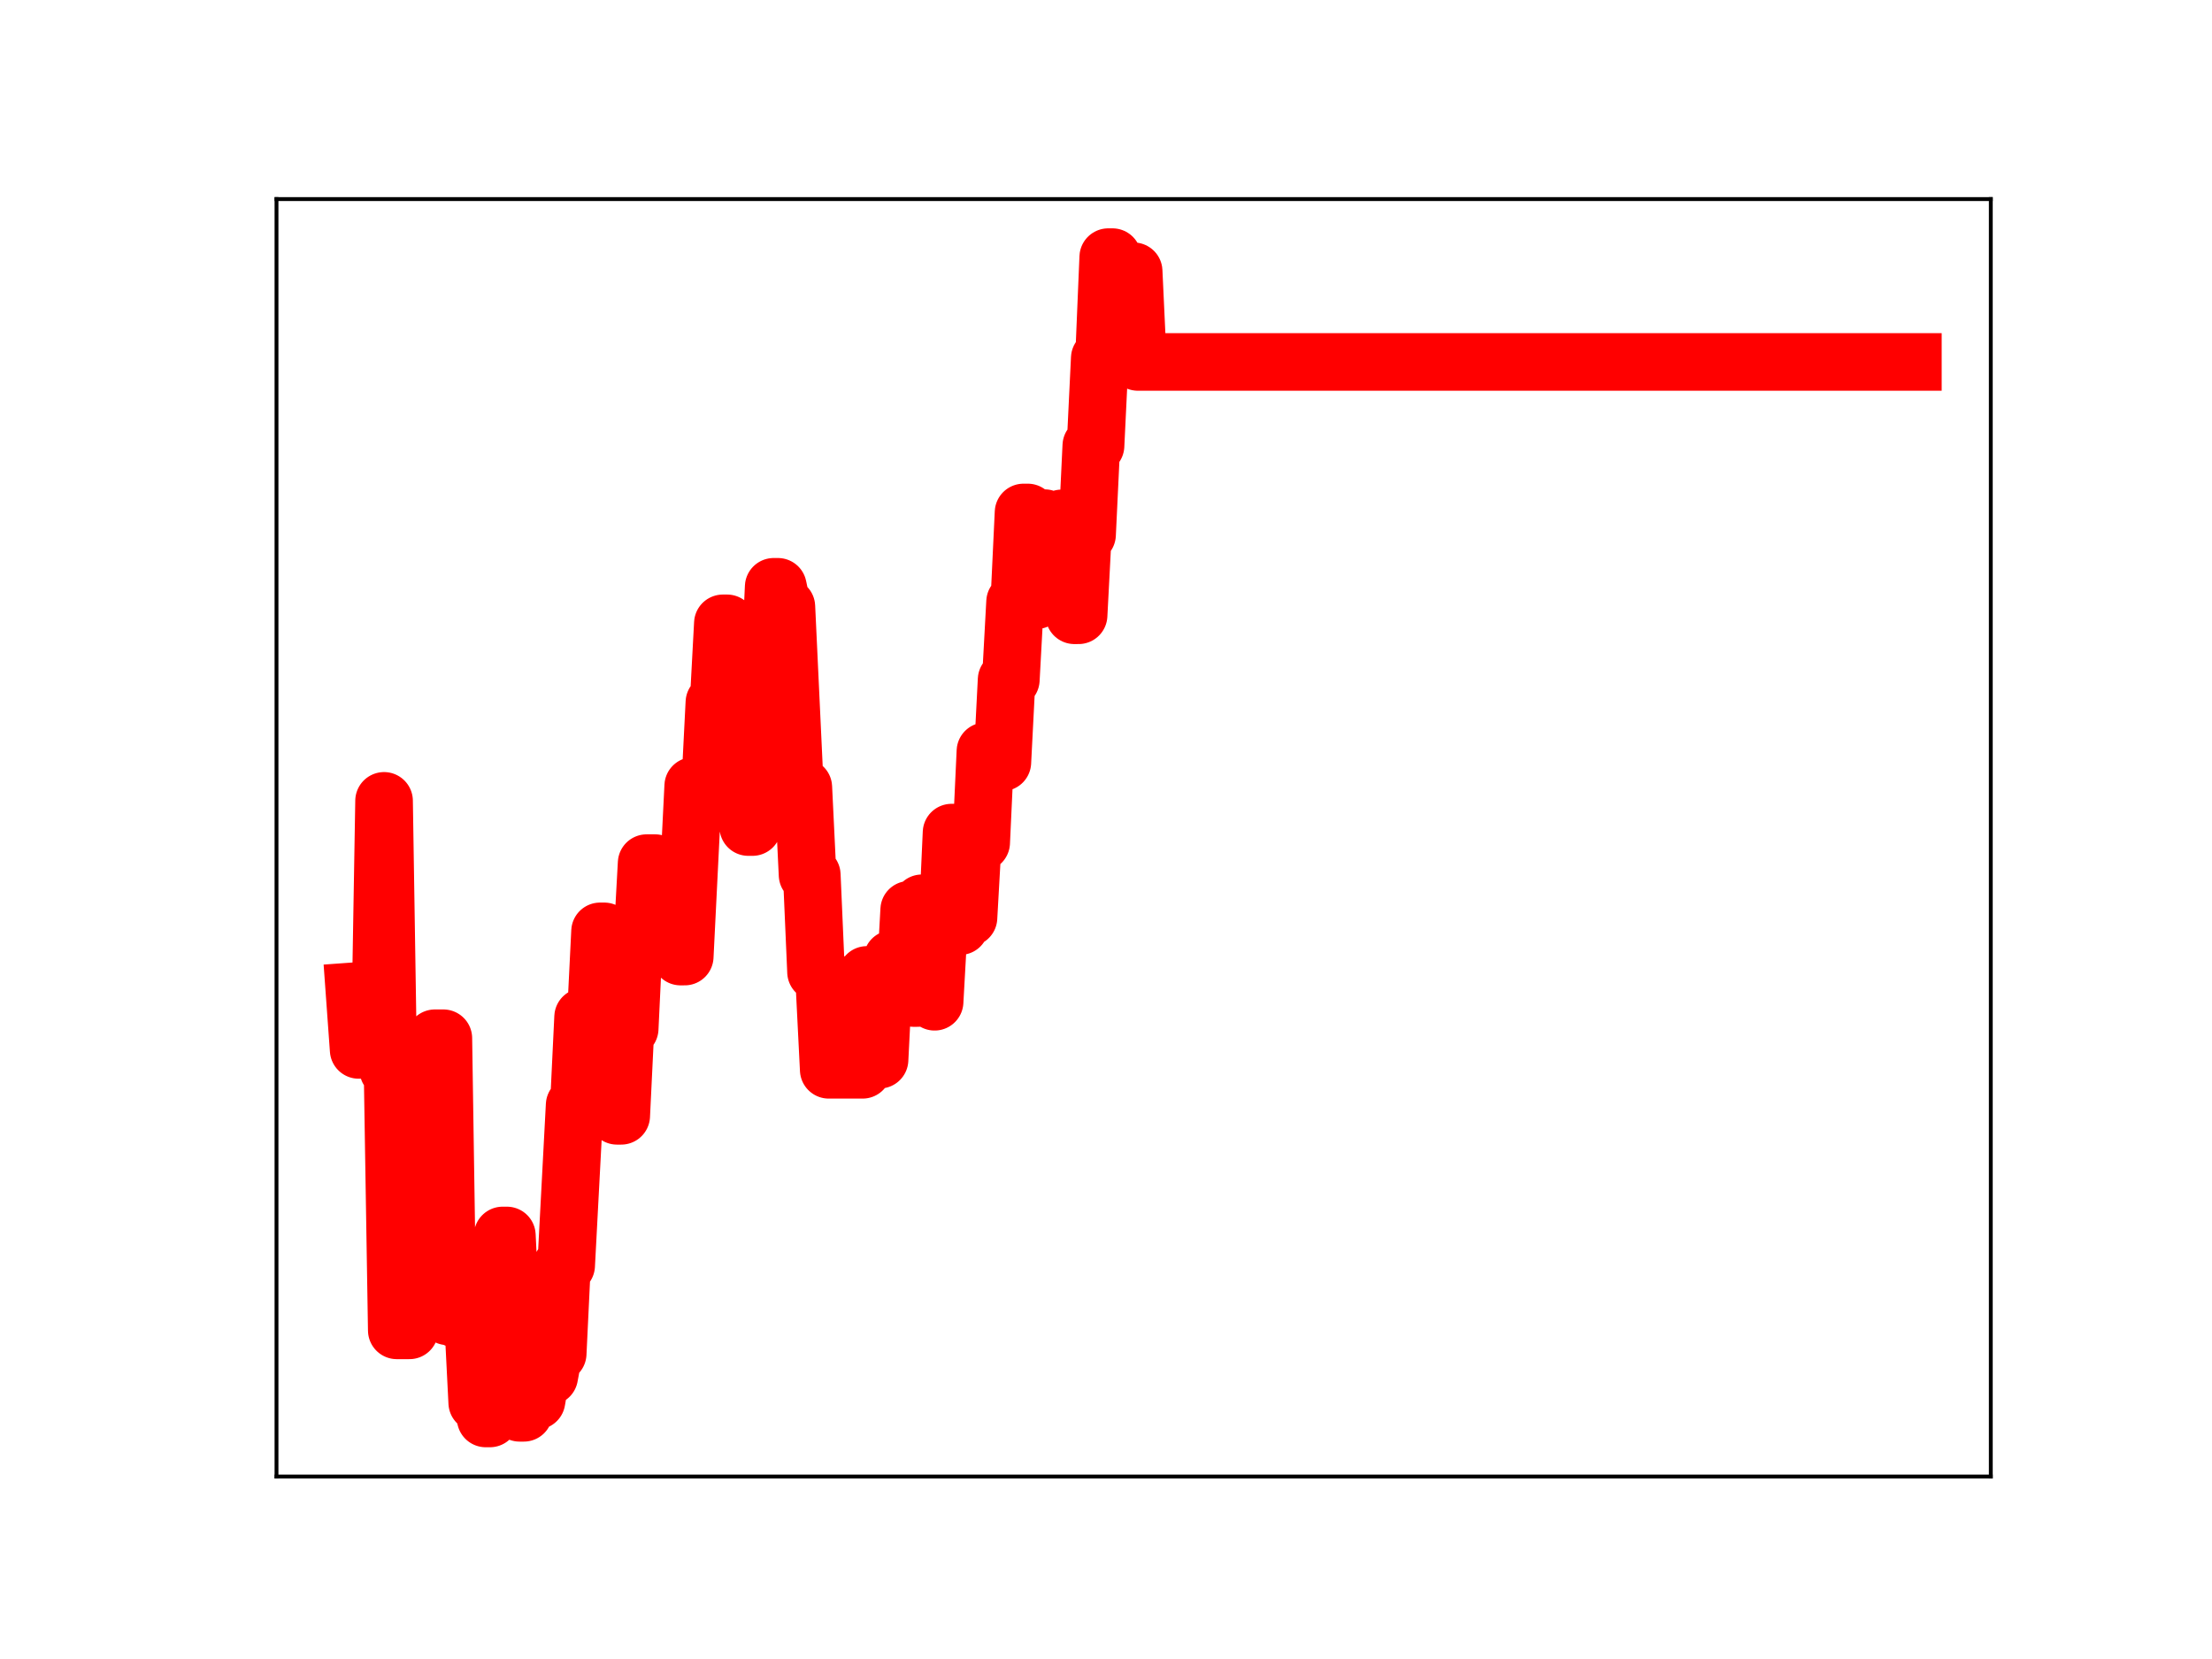 <?xml version="1.0" encoding="utf-8" standalone="no"?>
<!DOCTYPE svg PUBLIC "-//W3C//DTD SVG 1.1//EN"
  "http://www.w3.org/Graphics/SVG/1.1/DTD/svg11.dtd">
<!-- Created with matplotlib (https://matplotlib.org/) -->
<svg height="345.6pt" version="1.1" viewBox="0 0 460.8 345.6" width="460.8pt" xmlns="http://www.w3.org/2000/svg" xmlns:xlink="http://www.w3.org/1999/xlink">
 <defs>
  <style type="text/css">
*{stroke-linecap:butt;stroke-linejoin:round;}
  </style>
 </defs>
 <g id="figure_1">
  <g id="patch_1">
   <path d="M 0 345.6 
L 460.8 345.6 
L 460.8 0 
L 0 0 
z
" style="fill:#ffffff;"/>
  </g>
  <g id="axes_1">
   <g id="patch_2">
    <path d="M 57.6 307.584 
L 414.72 307.584 
L 414.72 41.472 
L 57.6 41.472 
z
" style="fill:#ffffff;"/>
   </g>
   <g id="line2d_1">
    <path clip-path="url(#pbee8fff483)" d="M 73.833 206.493 
L 74.715 218.716 
L 79.126 218.716 
L 80.008 166.836 
L 80.89 222.851 
L 81.773 222.851 
L 82.655 277.136 
L 85.302 277.136 
L 86.184 270.003 
L 87.066 270.003 
L 87.948 272.149 
L 89.713 272.149 
L 90.595 216.286 
L 92.359 216.286 
L 93.241 274.217 
L 94.124 274.217 
L 95.006 274.752 
L 98.535 274.752 
L 99.417 292.204 
L 100.299 292.204 
L 101.181 295.488 
L 102.064 295.488 
L 102.946 276.402 
L 103.828 276.402 
L 104.71 257.372 
L 105.592 257.372 
L 106.475 275.736 
L 107.357 275.736 
L 108.239 294.313 
L 109.121 294.313 
L 110.003 274.424 
L 110.886 291.792 
L 111.768 291.792 
L 112.65 286.726 
L 114.415 286.726 
L 115.297 281.978 
L 116.179 281.978 
L 117.061 263.62 
L 117.943 263.62 
L 119.708 230.208 
L 120.59 230.208 
L 121.472 211.863 
L 124.119 211.863 
L 125.001 194.021 
L 125.883 194.021 
L 126.766 213.259 
L 127.648 213.259 
L 128.53 232.443 
L 129.412 232.443 
L 130.294 214.282 
L 131.177 214.282 
L 132.059 195.81 
L 133.823 195.81 
L 134.705 179.807 
L 136.47 179.807 
L 137.352 180.687 
L 139.117 180.622 
L 140.881 180.622 
L 141.763 199.269 
L 142.645 199.269 
L 144.41 163.733 
L 147.939 163.733 
L 148.821 146.334 
L 149.703 146.334 
L 150.585 129.855 
L 151.468 129.855 
L 152.35 148.011 
L 154.114 148.011 
L 154.996 168.012 
L 155.879 172.287 
L 156.761 172.287 
L 157.643 157.038 
L 158.525 157.038 
L 159.407 141.171 
L 160.29 141.171 
L 161.172 122.243 
L 162.054 122.243 
L 162.936 126.392 
L 163.818 126.392 
L 165.583 164.007 
L 167.347 164.007 
L 168.23 182.259 
L 169.112 182.259 
L 169.994 202.48 
L 170.876 202.48 
L 171.758 205.272 
L 172.641 222.857 
L 179.698 222.857 
L 180.581 203.096 
L 181.463 203.096 
L 182.345 220.757 
L 183.227 220.757 
L 184.109 203.25 
L 184.992 203.25 
L 185.874 199.791 
L 186.756 199.791 
L 187.638 205.492 
L 188.52 205.492 
L 189.403 189.523 
L 190.285 207.905 
L 191.167 207.905 
L 192.049 188.171 
L 193.814 188.171 
L 194.696 208.682 
L 195.578 192.898 
L 197.343 192.898 
L 198.225 173.449 
L 199.107 173.449 
L 199.989 192.928 
L 200.871 191.167 
L 201.754 191.167 
L 202.636 175.519 
L 204.4 175.519 
L 205.283 156.502 
L 206.165 156.502 
L 207.047 158.795 
L 208.811 158.795 
L 209.694 141.593 
L 210.576 141.593 
L 211.458 125.388 
L 212.34 125.388 
L 213.222 106.758 
L 214.105 106.758 
L 214.987 125.039 
L 215.869 125.039 
L 216.751 107.943 
L 217.634 107.943 
L 218.516 123.734 
L 220.28 123.734 
L 221.162 107.989 
L 222.045 108.858 
L 222.927 108.858 
L 223.809 128.171 
L 224.691 128.171 
L 225.573 111.365 
L 226.456 111.365 
L 227.338 92.854 
L 228.22 92.854 
L 229.102 74.61 
L 229.985 74.61 
L 230.867 53.568 
L 231.749 53.568 
L 232.631 74.702 
L 234.396 74.702 
L 235.278 56.511 
L 236.16 56.511 
L 237.042 75.398 
L 398.487 75.398 
L 398.487 75.398 
" style="fill:none;stroke:#ff0000;stroke-linecap:square;stroke-width:12;"/>
    <defs>
     <path d="M 0 3 
C 0.796 3 1.559 2.684 2.121 2.121 
C 2.684 1.559 3 0.796 3 0 
C 3 -0.796 2.684 -1.559 2.121 -2.121 
C 1.559 -2.684 0.796 -3 0 -3 
C -0.796 -3 -1.559 -2.684 -2.121 -2.121 
C -2.684 -1.559 -3 -0.796 -3 0 
C -3 0.796 -2.684 1.559 -2.121 2.121 
C -1.559 2.684 -0.796 3 0 3 
z
" id="m4c78f3fb07" style="stroke:#ff0000;"/>
    </defs>
    <g clip-path="url(#pbee8fff483)">
     <use style="fill:#ff0000;stroke:#ff0000;" x="73.833" xlink:href="#m4c78f3fb07" y="206.493"/>
     <use style="fill:#ff0000;stroke:#ff0000;" x="74.715" xlink:href="#m4c78f3fb07" y="218.716"/>
     <use style="fill:#ff0000;stroke:#ff0000;" x="75.597" xlink:href="#m4c78f3fb07" y="218.716"/>
     <use style="fill:#ff0000;stroke:#ff0000;" x="76.479" xlink:href="#m4c78f3fb07" y="218.716"/>
     <use style="fill:#ff0000;stroke:#ff0000;" x="77.362" xlink:href="#m4c78f3fb07" y="218.716"/>
     <use style="fill:#ff0000;stroke:#ff0000;" x="78.244" xlink:href="#m4c78f3fb07" y="218.716"/>
     <use style="fill:#ff0000;stroke:#ff0000;" x="79.126" xlink:href="#m4c78f3fb07" y="218.716"/>
     <use style="fill:#ff0000;stroke:#ff0000;" x="80.008" xlink:href="#m4c78f3fb07" y="166.836"/>
     <use style="fill:#ff0000;stroke:#ff0000;" x="80.89" xlink:href="#m4c78f3fb07" y="222.851"/>
     <use style="fill:#ff0000;stroke:#ff0000;" x="81.773" xlink:href="#m4c78f3fb07" y="222.851"/>
     <use style="fill:#ff0000;stroke:#ff0000;" x="82.655" xlink:href="#m4c78f3fb07" y="277.136"/>
     <use style="fill:#ff0000;stroke:#ff0000;" x="83.537" xlink:href="#m4c78f3fb07" y="277.136"/>
     <use style="fill:#ff0000;stroke:#ff0000;" x="84.419" xlink:href="#m4c78f3fb07" y="277.136"/>
     <use style="fill:#ff0000;stroke:#ff0000;" x="85.302" xlink:href="#m4c78f3fb07" y="277.136"/>
     <use style="fill:#ff0000;stroke:#ff0000;" x="86.184" xlink:href="#m4c78f3fb07" y="270.003"/>
     <use style="fill:#ff0000;stroke:#ff0000;" x="87.066" xlink:href="#m4c78f3fb07" y="270.003"/>
     <use style="fill:#ff0000;stroke:#ff0000;" x="87.948" xlink:href="#m4c78f3fb07" y="272.149"/>
     <use style="fill:#ff0000;stroke:#ff0000;" x="88.83" xlink:href="#m4c78f3fb07" y="272.149"/>
     <use style="fill:#ff0000;stroke:#ff0000;" x="89.713" xlink:href="#m4c78f3fb07" y="272.149"/>
     <use style="fill:#ff0000;stroke:#ff0000;" x="90.595" xlink:href="#m4c78f3fb07" y="216.286"/>
     <use style="fill:#ff0000;stroke:#ff0000;" x="91.477" xlink:href="#m4c78f3fb07" y="216.286"/>
     <use style="fill:#ff0000;stroke:#ff0000;" x="92.359" xlink:href="#m4c78f3fb07" y="216.286"/>
     <use style="fill:#ff0000;stroke:#ff0000;" x="93.241" xlink:href="#m4c78f3fb07" y="274.217"/>
     <use style="fill:#ff0000;stroke:#ff0000;" x="94.124" xlink:href="#m4c78f3fb07" y="274.217"/>
     <use style="fill:#ff0000;stroke:#ff0000;" x="95.006" xlink:href="#m4c78f3fb07" y="274.752"/>
     <use style="fill:#ff0000;stroke:#ff0000;" x="95.888" xlink:href="#m4c78f3fb07" y="274.752"/>
     <use style="fill:#ff0000;stroke:#ff0000;" x="96.77" xlink:href="#m4c78f3fb07" y="274.752"/>
     <use style="fill:#ff0000;stroke:#ff0000;" x="97.652" xlink:href="#m4c78f3fb07" y="274.752"/>
     <use style="fill:#ff0000;stroke:#ff0000;" x="98.535" xlink:href="#m4c78f3fb07" y="274.752"/>
     <use style="fill:#ff0000;stroke:#ff0000;" x="99.417" xlink:href="#m4c78f3fb07" y="292.204"/>
     <use style="fill:#ff0000;stroke:#ff0000;" x="100.299" xlink:href="#m4c78f3fb07" y="292.204"/>
     <use style="fill:#ff0000;stroke:#ff0000;" x="101.181" xlink:href="#m4c78f3fb07" y="295.488"/>
     <use style="fill:#ff0000;stroke:#ff0000;" x="102.064" xlink:href="#m4c78f3fb07" y="295.488"/>
     <use style="fill:#ff0000;stroke:#ff0000;" x="102.946" xlink:href="#m4c78f3fb07" y="276.402"/>
     <use style="fill:#ff0000;stroke:#ff0000;" x="103.828" xlink:href="#m4c78f3fb07" y="276.402"/>
     <use style="fill:#ff0000;stroke:#ff0000;" x="104.71" xlink:href="#m4c78f3fb07" y="257.372"/>
     <use style="fill:#ff0000;stroke:#ff0000;" x="105.592" xlink:href="#m4c78f3fb07" y="257.372"/>
     <use style="fill:#ff0000;stroke:#ff0000;" x="106.475" xlink:href="#m4c78f3fb07" y="275.736"/>
     <use style="fill:#ff0000;stroke:#ff0000;" x="107.357" xlink:href="#m4c78f3fb07" y="275.736"/>
     <use style="fill:#ff0000;stroke:#ff0000;" x="108.239" xlink:href="#m4c78f3fb07" y="294.313"/>
     <use style="fill:#ff0000;stroke:#ff0000;" x="109.121" xlink:href="#m4c78f3fb07" y="294.313"/>
     <use style="fill:#ff0000;stroke:#ff0000;" x="110.003" xlink:href="#m4c78f3fb07" y="274.424"/>
     <use style="fill:#ff0000;stroke:#ff0000;" x="110.886" xlink:href="#m4c78f3fb07" y="291.792"/>
     <use style="fill:#ff0000;stroke:#ff0000;" x="111.768" xlink:href="#m4c78f3fb07" y="291.792"/>
     <use style="fill:#ff0000;stroke:#ff0000;" x="112.65" xlink:href="#m4c78f3fb07" y="286.726"/>
     <use style="fill:#ff0000;stroke:#ff0000;" x="113.532" xlink:href="#m4c78f3fb07" y="286.726"/>
     <use style="fill:#ff0000;stroke:#ff0000;" x="114.415" xlink:href="#m4c78f3fb07" y="286.726"/>
     <use style="fill:#ff0000;stroke:#ff0000;" x="115.297" xlink:href="#m4c78f3fb07" y="281.978"/>
     <use style="fill:#ff0000;stroke:#ff0000;" x="116.179" xlink:href="#m4c78f3fb07" y="281.978"/>
     <use style="fill:#ff0000;stroke:#ff0000;" x="117.061" xlink:href="#m4c78f3fb07" y="263.62"/>
     <use style="fill:#ff0000;stroke:#ff0000;" x="117.943" xlink:href="#m4c78f3fb07" y="263.62"/>
     <use style="fill:#ff0000;stroke:#ff0000;" x="118.826" xlink:href="#m4c78f3fb07" y="247.208"/>
     <use style="fill:#ff0000;stroke:#ff0000;" x="119.708" xlink:href="#m4c78f3fb07" y="230.208"/>
     <use style="fill:#ff0000;stroke:#ff0000;" x="120.59" xlink:href="#m4c78f3fb07" y="230.208"/>
     <use style="fill:#ff0000;stroke:#ff0000;" x="121.472" xlink:href="#m4c78f3fb07" y="211.863"/>
     <use style="fill:#ff0000;stroke:#ff0000;" x="122.354" xlink:href="#m4c78f3fb07" y="211.863"/>
     <use style="fill:#ff0000;stroke:#ff0000;" x="123.237" xlink:href="#m4c78f3fb07" y="211.863"/>
     <use style="fill:#ff0000;stroke:#ff0000;" x="124.119" xlink:href="#m4c78f3fb07" y="211.863"/>
     <use style="fill:#ff0000;stroke:#ff0000;" x="125.001" xlink:href="#m4c78f3fb07" y="194.021"/>
     <use style="fill:#ff0000;stroke:#ff0000;" x="125.883" xlink:href="#m4c78f3fb07" y="194.021"/>
     <use style="fill:#ff0000;stroke:#ff0000;" x="126.766" xlink:href="#m4c78f3fb07" y="213.259"/>
     <use style="fill:#ff0000;stroke:#ff0000;" x="127.648" xlink:href="#m4c78f3fb07" y="213.259"/>
     <use style="fill:#ff0000;stroke:#ff0000;" x="128.53" xlink:href="#m4c78f3fb07" y="232.443"/>
     <use style="fill:#ff0000;stroke:#ff0000;" x="129.412" xlink:href="#m4c78f3fb07" y="232.443"/>
     <use style="fill:#ff0000;stroke:#ff0000;" x="130.294" xlink:href="#m4c78f3fb07" y="214.282"/>
     <use style="fill:#ff0000;stroke:#ff0000;" x="131.177" xlink:href="#m4c78f3fb07" y="214.282"/>
     <use style="fill:#ff0000;stroke:#ff0000;" x="132.059" xlink:href="#m4c78f3fb07" y="195.81"/>
     <use style="fill:#ff0000;stroke:#ff0000;" x="132.941" xlink:href="#m4c78f3fb07" y="195.81"/>
     <use style="fill:#ff0000;stroke:#ff0000;" x="133.823" xlink:href="#m4c78f3fb07" y="195.81"/>
     <use style="fill:#ff0000;stroke:#ff0000;" x="134.705" xlink:href="#m4c78f3fb07" y="179.807"/>
     <use style="fill:#ff0000;stroke:#ff0000;" x="135.588" xlink:href="#m4c78f3fb07" y="179.807"/>
     <use style="fill:#ff0000;stroke:#ff0000;" x="136.47" xlink:href="#m4c78f3fb07" y="179.807"/>
     <use style="fill:#ff0000;stroke:#ff0000;" x="137.352" xlink:href="#m4c78f3fb07" y="180.687"/>
     <use style="fill:#ff0000;stroke:#ff0000;" x="138.234" xlink:href="#m4c78f3fb07" y="180.622"/>
     <use style="fill:#ff0000;stroke:#ff0000;" x="139.117" xlink:href="#m4c78f3fb07" y="180.622"/>
     <use style="fill:#ff0000;stroke:#ff0000;" x="139.999" xlink:href="#m4c78f3fb07" y="180.622"/>
     <use style="fill:#ff0000;stroke:#ff0000;" x="140.881" xlink:href="#m4c78f3fb07" y="180.622"/>
     <use style="fill:#ff0000;stroke:#ff0000;" x="141.763" xlink:href="#m4c78f3fb07" y="199.269"/>
     <use style="fill:#ff0000;stroke:#ff0000;" x="142.645" xlink:href="#m4c78f3fb07" y="199.269"/>
     <use style="fill:#ff0000;stroke:#ff0000;" x="143.528" xlink:href="#m4c78f3fb07" y="180.701"/>
     <use style="fill:#ff0000;stroke:#ff0000;" x="144.41" xlink:href="#m4c78f3fb07" y="163.733"/>
     <use style="fill:#ff0000;stroke:#ff0000;" x="145.292" xlink:href="#m4c78f3fb07" y="163.733"/>
     <use style="fill:#ff0000;stroke:#ff0000;" x="146.174" xlink:href="#m4c78f3fb07" y="163.733"/>
     <use style="fill:#ff0000;stroke:#ff0000;" x="147.056" xlink:href="#m4c78f3fb07" y="163.733"/>
     <use style="fill:#ff0000;stroke:#ff0000;" x="147.939" xlink:href="#m4c78f3fb07" y="163.733"/>
     <use style="fill:#ff0000;stroke:#ff0000;" x="148.821" xlink:href="#m4c78f3fb07" y="146.334"/>
     <use style="fill:#ff0000;stroke:#ff0000;" x="149.703" xlink:href="#m4c78f3fb07" y="146.334"/>
     <use style="fill:#ff0000;stroke:#ff0000;" x="150.585" xlink:href="#m4c78f3fb07" y="129.855"/>
     <use style="fill:#ff0000;stroke:#ff0000;" x="151.468" xlink:href="#m4c78f3fb07" y="129.855"/>
     <use style="fill:#ff0000;stroke:#ff0000;" x="152.35" xlink:href="#m4c78f3fb07" y="148.011"/>
     <use style="fill:#ff0000;stroke:#ff0000;" x="153.232" xlink:href="#m4c78f3fb07" y="148.011"/>
     <use style="fill:#ff0000;stroke:#ff0000;" x="154.114" xlink:href="#m4c78f3fb07" y="148.011"/>
     <use style="fill:#ff0000;stroke:#ff0000;" x="154.996" xlink:href="#m4c78f3fb07" y="168.012"/>
     <use style="fill:#ff0000;stroke:#ff0000;" x="155.879" xlink:href="#m4c78f3fb07" y="172.287"/>
     <use style="fill:#ff0000;stroke:#ff0000;" x="156.761" xlink:href="#m4c78f3fb07" y="172.287"/>
     <use style="fill:#ff0000;stroke:#ff0000;" x="157.643" xlink:href="#m4c78f3fb07" y="157.038"/>
     <use style="fill:#ff0000;stroke:#ff0000;" x="158.525" xlink:href="#m4c78f3fb07" y="157.038"/>
     <use style="fill:#ff0000;stroke:#ff0000;" x="159.407" xlink:href="#m4c78f3fb07" y="141.171"/>
     <use style="fill:#ff0000;stroke:#ff0000;" x="160.29" xlink:href="#m4c78f3fb07" y="141.171"/>
     <use style="fill:#ff0000;stroke:#ff0000;" x="161.172" xlink:href="#m4c78f3fb07" y="122.243"/>
     <use style="fill:#ff0000;stroke:#ff0000;" x="162.054" xlink:href="#m4c78f3fb07" y="122.243"/>
     <use style="fill:#ff0000;stroke:#ff0000;" x="162.936" xlink:href="#m4c78f3fb07" y="126.392"/>
     <use style="fill:#ff0000;stroke:#ff0000;" x="163.818" xlink:href="#m4c78f3fb07" y="126.392"/>
     <use style="fill:#ff0000;stroke:#ff0000;" x="164.701" xlink:href="#m4c78f3fb07" y="146.251"/>
     <use style="fill:#ff0000;stroke:#ff0000;" x="165.583" xlink:href="#m4c78f3fb07" y="164.007"/>
     <use style="fill:#ff0000;stroke:#ff0000;" x="166.465" xlink:href="#m4c78f3fb07" y="164.007"/>
     <use style="fill:#ff0000;stroke:#ff0000;" x="167.347" xlink:href="#m4c78f3fb07" y="164.007"/>
     <use style="fill:#ff0000;stroke:#ff0000;" x="168.23" xlink:href="#m4c78f3fb07" y="182.259"/>
     <use style="fill:#ff0000;stroke:#ff0000;" x="169.112" xlink:href="#m4c78f3fb07" y="182.259"/>
     <use style="fill:#ff0000;stroke:#ff0000;" x="169.994" xlink:href="#m4c78f3fb07" y="202.48"/>
     <use style="fill:#ff0000;stroke:#ff0000;" x="170.876" xlink:href="#m4c78f3fb07" y="202.48"/>
     <use style="fill:#ff0000;stroke:#ff0000;" x="171.758" xlink:href="#m4c78f3fb07" y="205.272"/>
     <use style="fill:#ff0000;stroke:#ff0000;" x="172.641" xlink:href="#m4c78f3fb07" y="222.857"/>
     <use style="fill:#ff0000;stroke:#ff0000;" x="173.523" xlink:href="#m4c78f3fb07" y="222.857"/>
     <use style="fill:#ff0000;stroke:#ff0000;" x="174.405" xlink:href="#m4c78f3fb07" y="222.857"/>
     <use style="fill:#ff0000;stroke:#ff0000;" x="175.287" xlink:href="#m4c78f3fb07" y="222.857"/>
     <use style="fill:#ff0000;stroke:#ff0000;" x="176.169" xlink:href="#m4c78f3fb07" y="222.857"/>
     <use style="fill:#ff0000;stroke:#ff0000;" x="177.052" xlink:href="#m4c78f3fb07" y="222.857"/>
     <use style="fill:#ff0000;stroke:#ff0000;" x="177.934" xlink:href="#m4c78f3fb07" y="222.857"/>
     <use style="fill:#ff0000;stroke:#ff0000;" x="178.816" xlink:href="#m4c78f3fb07" y="222.857"/>
     <use style="fill:#ff0000;stroke:#ff0000;" x="179.698" xlink:href="#m4c78f3fb07" y="222.857"/>
     <use style="fill:#ff0000;stroke:#ff0000;" x="180.581" xlink:href="#m4c78f3fb07" y="203.096"/>
     <use style="fill:#ff0000;stroke:#ff0000;" x="181.463" xlink:href="#m4c78f3fb07" y="203.096"/>
     <use style="fill:#ff0000;stroke:#ff0000;" x="182.345" xlink:href="#m4c78f3fb07" y="220.757"/>
     <use style="fill:#ff0000;stroke:#ff0000;" x="183.227" xlink:href="#m4c78f3fb07" y="220.757"/>
     <use style="fill:#ff0000;stroke:#ff0000;" x="184.109" xlink:href="#m4c78f3fb07" y="203.25"/>
     <use style="fill:#ff0000;stroke:#ff0000;" x="184.992" xlink:href="#m4c78f3fb07" y="203.25"/>
     <use style="fill:#ff0000;stroke:#ff0000;" x="185.874" xlink:href="#m4c78f3fb07" y="199.791"/>
     <use style="fill:#ff0000;stroke:#ff0000;" x="186.756" xlink:href="#m4c78f3fb07" y="199.791"/>
     <use style="fill:#ff0000;stroke:#ff0000;" x="187.638" xlink:href="#m4c78f3fb07" y="205.492"/>
     <use style="fill:#ff0000;stroke:#ff0000;" x="188.52" xlink:href="#m4c78f3fb07" y="205.492"/>
     <use style="fill:#ff0000;stroke:#ff0000;" x="189.403" xlink:href="#m4c78f3fb07" y="189.523"/>
     <use style="fill:#ff0000;stroke:#ff0000;" x="190.285" xlink:href="#m4c78f3fb07" y="207.905"/>
     <use style="fill:#ff0000;stroke:#ff0000;" x="191.167" xlink:href="#m4c78f3fb07" y="207.905"/>
     <use style="fill:#ff0000;stroke:#ff0000;" x="192.049" xlink:href="#m4c78f3fb07" y="188.171"/>
     <use style="fill:#ff0000;stroke:#ff0000;" x="192.932" xlink:href="#m4c78f3fb07" y="188.171"/>
     <use style="fill:#ff0000;stroke:#ff0000;" x="193.814" xlink:href="#m4c78f3fb07" y="188.171"/>
     <use style="fill:#ff0000;stroke:#ff0000;" x="194.696" xlink:href="#m4c78f3fb07" y="208.682"/>
     <use style="fill:#ff0000;stroke:#ff0000;" x="195.578" xlink:href="#m4c78f3fb07" y="192.898"/>
     <use style="fill:#ff0000;stroke:#ff0000;" x="196.46" xlink:href="#m4c78f3fb07" y="192.898"/>
     <use style="fill:#ff0000;stroke:#ff0000;" x="197.343" xlink:href="#m4c78f3fb07" y="192.898"/>
     <use style="fill:#ff0000;stroke:#ff0000;" x="198.225" xlink:href="#m4c78f3fb07" y="173.449"/>
     <use style="fill:#ff0000;stroke:#ff0000;" x="199.107" xlink:href="#m4c78f3fb07" y="173.449"/>
     <use style="fill:#ff0000;stroke:#ff0000;" x="199.989" xlink:href="#m4c78f3fb07" y="192.928"/>
     <use style="fill:#ff0000;stroke:#ff0000;" x="200.871" xlink:href="#m4c78f3fb07" y="191.167"/>
     <use style="fill:#ff0000;stroke:#ff0000;" x="201.754" xlink:href="#m4c78f3fb07" y="191.167"/>
     <use style="fill:#ff0000;stroke:#ff0000;" x="202.636" xlink:href="#m4c78f3fb07" y="175.519"/>
     <use style="fill:#ff0000;stroke:#ff0000;" x="203.518" xlink:href="#m4c78f3fb07" y="175.519"/>
     <use style="fill:#ff0000;stroke:#ff0000;" x="204.4" xlink:href="#m4c78f3fb07" y="175.519"/>
     <use style="fill:#ff0000;stroke:#ff0000;" x="205.283" xlink:href="#m4c78f3fb07" y="156.502"/>
     <use style="fill:#ff0000;stroke:#ff0000;" x="206.165" xlink:href="#m4c78f3fb07" y="156.502"/>
     <use style="fill:#ff0000;stroke:#ff0000;" x="207.047" xlink:href="#m4c78f3fb07" y="158.795"/>
     <use style="fill:#ff0000;stroke:#ff0000;" x="207.929" xlink:href="#m4c78f3fb07" y="158.795"/>
     <use style="fill:#ff0000;stroke:#ff0000;" x="208.811" xlink:href="#m4c78f3fb07" y="158.795"/>
     <use style="fill:#ff0000;stroke:#ff0000;" x="209.694" xlink:href="#m4c78f3fb07" y="141.593"/>
     <use style="fill:#ff0000;stroke:#ff0000;" x="210.576" xlink:href="#m4c78f3fb07" y="141.593"/>
     <use style="fill:#ff0000;stroke:#ff0000;" x="211.458" xlink:href="#m4c78f3fb07" y="125.388"/>
     <use style="fill:#ff0000;stroke:#ff0000;" x="212.34" xlink:href="#m4c78f3fb07" y="125.388"/>
     <use style="fill:#ff0000;stroke:#ff0000;" x="213.222" xlink:href="#m4c78f3fb07" y="106.758"/>
     <use style="fill:#ff0000;stroke:#ff0000;" x="214.105" xlink:href="#m4c78f3fb07" y="106.758"/>
     <use style="fill:#ff0000;stroke:#ff0000;" x="214.987" xlink:href="#m4c78f3fb07" y="125.039"/>
     <use style="fill:#ff0000;stroke:#ff0000;" x="215.869" xlink:href="#m4c78f3fb07" y="125.039"/>
     <use style="fill:#ff0000;stroke:#ff0000;" x="216.751" xlink:href="#m4c78f3fb07" y="107.943"/>
     <use style="fill:#ff0000;stroke:#ff0000;" x="217.634" xlink:href="#m4c78f3fb07" y="107.943"/>
     <use style="fill:#ff0000;stroke:#ff0000;" x="218.516" xlink:href="#m4c78f3fb07" y="123.734"/>
     <use style="fill:#ff0000;stroke:#ff0000;" x="219.398" xlink:href="#m4c78f3fb07" y="123.734"/>
     <use style="fill:#ff0000;stroke:#ff0000;" x="220.28" xlink:href="#m4c78f3fb07" y="123.734"/>
     <use style="fill:#ff0000;stroke:#ff0000;" x="221.162" xlink:href="#m4c78f3fb07" y="107.989"/>
     <use style="fill:#ff0000;stroke:#ff0000;" x="222.045" xlink:href="#m4c78f3fb07" y="108.858"/>
     <use style="fill:#ff0000;stroke:#ff0000;" x="222.927" xlink:href="#m4c78f3fb07" y="108.858"/>
     <use style="fill:#ff0000;stroke:#ff0000;" x="223.809" xlink:href="#m4c78f3fb07" y="128.171"/>
     <use style="fill:#ff0000;stroke:#ff0000;" x="224.691" xlink:href="#m4c78f3fb07" y="128.171"/>
     <use style="fill:#ff0000;stroke:#ff0000;" x="225.573" xlink:href="#m4c78f3fb07" y="111.365"/>
     <use style="fill:#ff0000;stroke:#ff0000;" x="226.456" xlink:href="#m4c78f3fb07" y="111.365"/>
     <use style="fill:#ff0000;stroke:#ff0000;" x="227.338" xlink:href="#m4c78f3fb07" y="92.854"/>
     <use style="fill:#ff0000;stroke:#ff0000;" x="228.22" xlink:href="#m4c78f3fb07" y="92.854"/>
     <use style="fill:#ff0000;stroke:#ff0000;" x="229.102" xlink:href="#m4c78f3fb07" y="74.61"/>
     <use style="fill:#ff0000;stroke:#ff0000;" x="229.985" xlink:href="#m4c78f3fb07" y="74.61"/>
     <use style="fill:#ff0000;stroke:#ff0000;" x="230.867" xlink:href="#m4c78f3fb07" y="53.568"/>
     <use style="fill:#ff0000;stroke:#ff0000;" x="231.749" xlink:href="#m4c78f3fb07" y="53.568"/>
     <use style="fill:#ff0000;stroke:#ff0000;" x="232.631" xlink:href="#m4c78f3fb07" y="74.702"/>
     <use style="fill:#ff0000;stroke:#ff0000;" x="233.513" xlink:href="#m4c78f3fb07" y="74.702"/>
     <use style="fill:#ff0000;stroke:#ff0000;" x="234.396" xlink:href="#m4c78f3fb07" y="74.702"/>
     <use style="fill:#ff0000;stroke:#ff0000;" x="235.278" xlink:href="#m4c78f3fb07" y="56.511"/>
     <use style="fill:#ff0000;stroke:#ff0000;" x="236.16" xlink:href="#m4c78f3fb07" y="56.511"/>
     <use style="fill:#ff0000;stroke:#ff0000;" x="237.042" xlink:href="#m4c78f3fb07" y="75.398"/>
     <use style="fill:#ff0000;stroke:#ff0000;" x="237.924" xlink:href="#m4c78f3fb07" y="75.398"/>
     <use style="fill:#ff0000;stroke:#ff0000;" x="238.807" xlink:href="#m4c78f3fb07" y="75.398"/>
     <use style="fill:#ff0000;stroke:#ff0000;" x="239.689" xlink:href="#m4c78f3fb07" y="75.398"/>
     <use style="fill:#ff0000;stroke:#ff0000;" x="240.571" xlink:href="#m4c78f3fb07" y="75.398"/>
     <use style="fill:#ff0000;stroke:#ff0000;" x="241.453" xlink:href="#m4c78f3fb07" y="75.398"/>
     <use style="fill:#ff0000;stroke:#ff0000;" x="242.335" xlink:href="#m4c78f3fb07" y="75.398"/>
     <use style="fill:#ff0000;stroke:#ff0000;" x="243.218" xlink:href="#m4c78f3fb07" y="75.398"/>
     <use style="fill:#ff0000;stroke:#ff0000;" x="244.1" xlink:href="#m4c78f3fb07" y="75.398"/>
     <use style="fill:#ff0000;stroke:#ff0000;" x="244.982" xlink:href="#m4c78f3fb07" y="75.398"/>
     <use style="fill:#ff0000;stroke:#ff0000;" x="245.864" xlink:href="#m4c78f3fb07" y="75.398"/>
     <use style="fill:#ff0000;stroke:#ff0000;" x="246.747" xlink:href="#m4c78f3fb07" y="75.398"/>
     <use style="fill:#ff0000;stroke:#ff0000;" x="247.629" xlink:href="#m4c78f3fb07" y="75.398"/>
     <use style="fill:#ff0000;stroke:#ff0000;" x="248.511" xlink:href="#m4c78f3fb07" y="75.398"/>
     <use style="fill:#ff0000;stroke:#ff0000;" x="249.393" xlink:href="#m4c78f3fb07" y="75.398"/>
     <use style="fill:#ff0000;stroke:#ff0000;" x="250.275" xlink:href="#m4c78f3fb07" y="75.398"/>
     <use style="fill:#ff0000;stroke:#ff0000;" x="251.158" xlink:href="#m4c78f3fb07" y="75.398"/>
     <use style="fill:#ff0000;stroke:#ff0000;" x="252.04" xlink:href="#m4c78f3fb07" y="75.398"/>
     <use style="fill:#ff0000;stroke:#ff0000;" x="252.922" xlink:href="#m4c78f3fb07" y="75.398"/>
     <use style="fill:#ff0000;stroke:#ff0000;" x="253.804" xlink:href="#m4c78f3fb07" y="75.398"/>
     <use style="fill:#ff0000;stroke:#ff0000;" x="254.686" xlink:href="#m4c78f3fb07" y="75.398"/>
     <use style="fill:#ff0000;stroke:#ff0000;" x="255.569" xlink:href="#m4c78f3fb07" y="75.398"/>
     <use style="fill:#ff0000;stroke:#ff0000;" x="256.451" xlink:href="#m4c78f3fb07" y="75.398"/>
     <use style="fill:#ff0000;stroke:#ff0000;" x="257.333" xlink:href="#m4c78f3fb07" y="75.398"/>
     <use style="fill:#ff0000;stroke:#ff0000;" x="258.215" xlink:href="#m4c78f3fb07" y="75.398"/>
     <use style="fill:#ff0000;stroke:#ff0000;" x="259.098" xlink:href="#m4c78f3fb07" y="75.398"/>
     <use style="fill:#ff0000;stroke:#ff0000;" x="259.98" xlink:href="#m4c78f3fb07" y="75.398"/>
     <use style="fill:#ff0000;stroke:#ff0000;" x="260.862" xlink:href="#m4c78f3fb07" y="75.398"/>
     <use style="fill:#ff0000;stroke:#ff0000;" x="261.744" xlink:href="#m4c78f3fb07" y="75.398"/>
     <use style="fill:#ff0000;stroke:#ff0000;" x="262.626" xlink:href="#m4c78f3fb07" y="75.398"/>
     <use style="fill:#ff0000;stroke:#ff0000;" x="263.509" xlink:href="#m4c78f3fb07" y="75.398"/>
     <use style="fill:#ff0000;stroke:#ff0000;" x="264.391" xlink:href="#m4c78f3fb07" y="75.398"/>
     <use style="fill:#ff0000;stroke:#ff0000;" x="265.273" xlink:href="#m4c78f3fb07" y="75.398"/>
     <use style="fill:#ff0000;stroke:#ff0000;" x="266.155" xlink:href="#m4c78f3fb07" y="75.398"/>
     <use style="fill:#ff0000;stroke:#ff0000;" x="267.037" xlink:href="#m4c78f3fb07" y="75.398"/>
     <use style="fill:#ff0000;stroke:#ff0000;" x="267.92" xlink:href="#m4c78f3fb07" y="75.398"/>
     <use style="fill:#ff0000;stroke:#ff0000;" x="268.802" xlink:href="#m4c78f3fb07" y="75.398"/>
     <use style="fill:#ff0000;stroke:#ff0000;" x="269.684" xlink:href="#m4c78f3fb07" y="75.398"/>
     <use style="fill:#ff0000;stroke:#ff0000;" x="270.566" xlink:href="#m4c78f3fb07" y="75.398"/>
     <use style="fill:#ff0000;stroke:#ff0000;" x="271.449" xlink:href="#m4c78f3fb07" y="75.398"/>
     <use style="fill:#ff0000;stroke:#ff0000;" x="272.331" xlink:href="#m4c78f3fb07" y="75.398"/>
     <use style="fill:#ff0000;stroke:#ff0000;" x="273.213" xlink:href="#m4c78f3fb07" y="75.398"/>
     <use style="fill:#ff0000;stroke:#ff0000;" x="274.095" xlink:href="#m4c78f3fb07" y="75.398"/>
     <use style="fill:#ff0000;stroke:#ff0000;" x="274.977" xlink:href="#m4c78f3fb07" y="75.398"/>
     <use style="fill:#ff0000;stroke:#ff0000;" x="275.86" xlink:href="#m4c78f3fb07" y="75.398"/>
     <use style="fill:#ff0000;stroke:#ff0000;" x="276.742" xlink:href="#m4c78f3fb07" y="75.398"/>
     <use style="fill:#ff0000;stroke:#ff0000;" x="277.624" xlink:href="#m4c78f3fb07" y="75.398"/>
     <use style="fill:#ff0000;stroke:#ff0000;" x="278.506" xlink:href="#m4c78f3fb07" y="75.398"/>
     <use style="fill:#ff0000;stroke:#ff0000;" x="279.388" xlink:href="#m4c78f3fb07" y="75.398"/>
     <use style="fill:#ff0000;stroke:#ff0000;" x="280.271" xlink:href="#m4c78f3fb07" y="75.398"/>
     <use style="fill:#ff0000;stroke:#ff0000;" x="281.153" xlink:href="#m4c78f3fb07" y="75.398"/>
     <use style="fill:#ff0000;stroke:#ff0000;" x="282.035" xlink:href="#m4c78f3fb07" y="75.398"/>
     <use style="fill:#ff0000;stroke:#ff0000;" x="282.917" xlink:href="#m4c78f3fb07" y="75.398"/>
     <use style="fill:#ff0000;stroke:#ff0000;" x="283.8" xlink:href="#m4c78f3fb07" y="75.398"/>
     <use style="fill:#ff0000;stroke:#ff0000;" x="284.682" xlink:href="#m4c78f3fb07" y="75.398"/>
     <use style="fill:#ff0000;stroke:#ff0000;" x="285.564" xlink:href="#m4c78f3fb07" y="75.398"/>
     <use style="fill:#ff0000;stroke:#ff0000;" x="286.446" xlink:href="#m4c78f3fb07" y="75.398"/>
     <use style="fill:#ff0000;stroke:#ff0000;" x="287.328" xlink:href="#m4c78f3fb07" y="75.398"/>
     <use style="fill:#ff0000;stroke:#ff0000;" x="288.211" xlink:href="#m4c78f3fb07" y="75.398"/>
     <use style="fill:#ff0000;stroke:#ff0000;" x="289.093" xlink:href="#m4c78f3fb07" y="75.398"/>
     <use style="fill:#ff0000;stroke:#ff0000;" x="289.975" xlink:href="#m4c78f3fb07" y="75.398"/>
     <use style="fill:#ff0000;stroke:#ff0000;" x="290.857" xlink:href="#m4c78f3fb07" y="75.398"/>
     <use style="fill:#ff0000;stroke:#ff0000;" x="291.739" xlink:href="#m4c78f3fb07" y="75.398"/>
     <use style="fill:#ff0000;stroke:#ff0000;" x="292.622" xlink:href="#m4c78f3fb07" y="75.398"/>
     <use style="fill:#ff0000;stroke:#ff0000;" x="293.504" xlink:href="#m4c78f3fb07" y="75.398"/>
     <use style="fill:#ff0000;stroke:#ff0000;" x="294.386" xlink:href="#m4c78f3fb07" y="75.398"/>
     <use style="fill:#ff0000;stroke:#ff0000;" x="295.268" xlink:href="#m4c78f3fb07" y="75.398"/>
     <use style="fill:#ff0000;stroke:#ff0000;" x="296.151" xlink:href="#m4c78f3fb07" y="75.398"/>
     <use style="fill:#ff0000;stroke:#ff0000;" x="297.033" xlink:href="#m4c78f3fb07" y="75.398"/>
     <use style="fill:#ff0000;stroke:#ff0000;" x="297.915" xlink:href="#m4c78f3fb07" y="75.398"/>
     <use style="fill:#ff0000;stroke:#ff0000;" x="298.797" xlink:href="#m4c78f3fb07" y="75.398"/>
     <use style="fill:#ff0000;stroke:#ff0000;" x="299.679" xlink:href="#m4c78f3fb07" y="75.398"/>
     <use style="fill:#ff0000;stroke:#ff0000;" x="300.562" xlink:href="#m4c78f3fb07" y="75.398"/>
     <use style="fill:#ff0000;stroke:#ff0000;" x="301.444" xlink:href="#m4c78f3fb07" y="75.398"/>
     <use style="fill:#ff0000;stroke:#ff0000;" x="302.326" xlink:href="#m4c78f3fb07" y="75.398"/>
     <use style="fill:#ff0000;stroke:#ff0000;" x="303.208" xlink:href="#m4c78f3fb07" y="75.398"/>
     <use style="fill:#ff0000;stroke:#ff0000;" x="304.09" xlink:href="#m4c78f3fb07" y="75.398"/>
     <use style="fill:#ff0000;stroke:#ff0000;" x="304.973" xlink:href="#m4c78f3fb07" y="75.398"/>
     <use style="fill:#ff0000;stroke:#ff0000;" x="305.855" xlink:href="#m4c78f3fb07" y="75.398"/>
     <use style="fill:#ff0000;stroke:#ff0000;" x="306.737" xlink:href="#m4c78f3fb07" y="75.398"/>
     <use style="fill:#ff0000;stroke:#ff0000;" x="307.619" xlink:href="#m4c78f3fb07" y="75.398"/>
     <use style="fill:#ff0000;stroke:#ff0000;" x="308.502" xlink:href="#m4c78f3fb07" y="75.398"/>
     <use style="fill:#ff0000;stroke:#ff0000;" x="309.384" xlink:href="#m4c78f3fb07" y="75.398"/>
     <use style="fill:#ff0000;stroke:#ff0000;" x="310.266" xlink:href="#m4c78f3fb07" y="75.398"/>
     <use style="fill:#ff0000;stroke:#ff0000;" x="311.148" xlink:href="#m4c78f3fb07" y="75.398"/>
     <use style="fill:#ff0000;stroke:#ff0000;" x="312.03" xlink:href="#m4c78f3fb07" y="75.398"/>
     <use style="fill:#ff0000;stroke:#ff0000;" x="312.913" xlink:href="#m4c78f3fb07" y="75.398"/>
     <use style="fill:#ff0000;stroke:#ff0000;" x="313.795" xlink:href="#m4c78f3fb07" y="75.398"/>
     <use style="fill:#ff0000;stroke:#ff0000;" x="314.677" xlink:href="#m4c78f3fb07" y="75.398"/>
     <use style="fill:#ff0000;stroke:#ff0000;" x="315.559" xlink:href="#m4c78f3fb07" y="75.398"/>
     <use style="fill:#ff0000;stroke:#ff0000;" x="316.441" xlink:href="#m4c78f3fb07" y="75.398"/>
     <use style="fill:#ff0000;stroke:#ff0000;" x="317.324" xlink:href="#m4c78f3fb07" y="75.398"/>
     <use style="fill:#ff0000;stroke:#ff0000;" x="318.206" xlink:href="#m4c78f3fb07" y="75.398"/>
     <use style="fill:#ff0000;stroke:#ff0000;" x="319.088" xlink:href="#m4c78f3fb07" y="75.398"/>
     <use style="fill:#ff0000;stroke:#ff0000;" x="319.97" xlink:href="#m4c78f3fb07" y="75.398"/>
     <use style="fill:#ff0000;stroke:#ff0000;" x="320.852" xlink:href="#m4c78f3fb07" y="75.398"/>
     <use style="fill:#ff0000;stroke:#ff0000;" x="321.735" xlink:href="#m4c78f3fb07" y="75.398"/>
     <use style="fill:#ff0000;stroke:#ff0000;" x="322.617" xlink:href="#m4c78f3fb07" y="75.398"/>
     <use style="fill:#ff0000;stroke:#ff0000;" x="323.499" xlink:href="#m4c78f3fb07" y="75.398"/>
     <use style="fill:#ff0000;stroke:#ff0000;" x="324.381" xlink:href="#m4c78f3fb07" y="75.398"/>
     <use style="fill:#ff0000;stroke:#ff0000;" x="325.264" xlink:href="#m4c78f3fb07" y="75.398"/>
     <use style="fill:#ff0000;stroke:#ff0000;" x="326.146" xlink:href="#m4c78f3fb07" y="75.398"/>
     <use style="fill:#ff0000;stroke:#ff0000;" x="327.028" xlink:href="#m4c78f3fb07" y="75.398"/>
     <use style="fill:#ff0000;stroke:#ff0000;" x="327.91" xlink:href="#m4c78f3fb07" y="75.398"/>
     <use style="fill:#ff0000;stroke:#ff0000;" x="328.792" xlink:href="#m4c78f3fb07" y="75.398"/>
     <use style="fill:#ff0000;stroke:#ff0000;" x="329.675" xlink:href="#m4c78f3fb07" y="75.398"/>
     <use style="fill:#ff0000;stroke:#ff0000;" x="330.557" xlink:href="#m4c78f3fb07" y="75.398"/>
     <use style="fill:#ff0000;stroke:#ff0000;" x="331.439" xlink:href="#m4c78f3fb07" y="75.398"/>
     <use style="fill:#ff0000;stroke:#ff0000;" x="332.321" xlink:href="#m4c78f3fb07" y="75.398"/>
     <use style="fill:#ff0000;stroke:#ff0000;" x="333.203" xlink:href="#m4c78f3fb07" y="75.398"/>
     <use style="fill:#ff0000;stroke:#ff0000;" x="334.086" xlink:href="#m4c78f3fb07" y="75.398"/>
     <use style="fill:#ff0000;stroke:#ff0000;" x="334.968" xlink:href="#m4c78f3fb07" y="75.398"/>
     <use style="fill:#ff0000;stroke:#ff0000;" x="335.85" xlink:href="#m4c78f3fb07" y="75.398"/>
     <use style="fill:#ff0000;stroke:#ff0000;" x="336.732" xlink:href="#m4c78f3fb07" y="75.398"/>
     <use style="fill:#ff0000;stroke:#ff0000;" x="337.615" xlink:href="#m4c78f3fb07" y="75.398"/>
     <use style="fill:#ff0000;stroke:#ff0000;" x="338.497" xlink:href="#m4c78f3fb07" y="75.398"/>
     <use style="fill:#ff0000;stroke:#ff0000;" x="339.379" xlink:href="#m4c78f3fb07" y="75.398"/>
     <use style="fill:#ff0000;stroke:#ff0000;" x="340.261" xlink:href="#m4c78f3fb07" y="75.398"/>
     <use style="fill:#ff0000;stroke:#ff0000;" x="341.143" xlink:href="#m4c78f3fb07" y="75.398"/>
     <use style="fill:#ff0000;stroke:#ff0000;" x="342.026" xlink:href="#m4c78f3fb07" y="75.398"/>
     <use style="fill:#ff0000;stroke:#ff0000;" x="342.908" xlink:href="#m4c78f3fb07" y="75.398"/>
     <use style="fill:#ff0000;stroke:#ff0000;" x="343.79" xlink:href="#m4c78f3fb07" y="75.398"/>
     <use style="fill:#ff0000;stroke:#ff0000;" x="344.672" xlink:href="#m4c78f3fb07" y="75.398"/>
     <use style="fill:#ff0000;stroke:#ff0000;" x="345.554" xlink:href="#m4c78f3fb07" y="75.398"/>
     <use style="fill:#ff0000;stroke:#ff0000;" x="346.437" xlink:href="#m4c78f3fb07" y="75.398"/>
     <use style="fill:#ff0000;stroke:#ff0000;" x="347.319" xlink:href="#m4c78f3fb07" y="75.398"/>
     <use style="fill:#ff0000;stroke:#ff0000;" x="348.201" xlink:href="#m4c78f3fb07" y="75.398"/>
     <use style="fill:#ff0000;stroke:#ff0000;" x="349.083" xlink:href="#m4c78f3fb07" y="75.398"/>
     <use style="fill:#ff0000;stroke:#ff0000;" x="349.966" xlink:href="#m4c78f3fb07" y="75.398"/>
     <use style="fill:#ff0000;stroke:#ff0000;" x="350.848" xlink:href="#m4c78f3fb07" y="75.398"/>
     <use style="fill:#ff0000;stroke:#ff0000;" x="351.73" xlink:href="#m4c78f3fb07" y="75.398"/>
     <use style="fill:#ff0000;stroke:#ff0000;" x="352.612" xlink:href="#m4c78f3fb07" y="75.398"/>
     <use style="fill:#ff0000;stroke:#ff0000;" x="353.494" xlink:href="#m4c78f3fb07" y="75.398"/>
     <use style="fill:#ff0000;stroke:#ff0000;" x="354.377" xlink:href="#m4c78f3fb07" y="75.398"/>
     <use style="fill:#ff0000;stroke:#ff0000;" x="355.259" xlink:href="#m4c78f3fb07" y="75.398"/>
     <use style="fill:#ff0000;stroke:#ff0000;" x="356.141" xlink:href="#m4c78f3fb07" y="75.398"/>
     <use style="fill:#ff0000;stroke:#ff0000;" x="357.023" xlink:href="#m4c78f3fb07" y="75.398"/>
     <use style="fill:#ff0000;stroke:#ff0000;" x="357.905" xlink:href="#m4c78f3fb07" y="75.398"/>
     <use style="fill:#ff0000;stroke:#ff0000;" x="358.788" xlink:href="#m4c78f3fb07" y="75.398"/>
     <use style="fill:#ff0000;stroke:#ff0000;" x="359.67" xlink:href="#m4c78f3fb07" y="75.398"/>
     <use style="fill:#ff0000;stroke:#ff0000;" x="360.552" xlink:href="#m4c78f3fb07" y="75.398"/>
     <use style="fill:#ff0000;stroke:#ff0000;" x="361.434" xlink:href="#m4c78f3fb07" y="75.398"/>
     <use style="fill:#ff0000;stroke:#ff0000;" x="362.317" xlink:href="#m4c78f3fb07" y="75.398"/>
     <use style="fill:#ff0000;stroke:#ff0000;" x="363.199" xlink:href="#m4c78f3fb07" y="75.398"/>
     <use style="fill:#ff0000;stroke:#ff0000;" x="364.081" xlink:href="#m4c78f3fb07" y="75.398"/>
     <use style="fill:#ff0000;stroke:#ff0000;" x="364.963" xlink:href="#m4c78f3fb07" y="75.398"/>
     <use style="fill:#ff0000;stroke:#ff0000;" x="365.845" xlink:href="#m4c78f3fb07" y="75.398"/>
     <use style="fill:#ff0000;stroke:#ff0000;" x="366.728" xlink:href="#m4c78f3fb07" y="75.398"/>
     <use style="fill:#ff0000;stroke:#ff0000;" x="367.61" xlink:href="#m4c78f3fb07" y="75.398"/>
     <use style="fill:#ff0000;stroke:#ff0000;" x="368.492" xlink:href="#m4c78f3fb07" y="75.398"/>
     <use style="fill:#ff0000;stroke:#ff0000;" x="369.374" xlink:href="#m4c78f3fb07" y="75.398"/>
     <use style="fill:#ff0000;stroke:#ff0000;" x="370.256" xlink:href="#m4c78f3fb07" y="75.398"/>
     <use style="fill:#ff0000;stroke:#ff0000;" x="371.139" xlink:href="#m4c78f3fb07" y="75.398"/>
     <use style="fill:#ff0000;stroke:#ff0000;" x="372.021" xlink:href="#m4c78f3fb07" y="75.398"/>
     <use style="fill:#ff0000;stroke:#ff0000;" x="372.903" xlink:href="#m4c78f3fb07" y="75.398"/>
     <use style="fill:#ff0000;stroke:#ff0000;" x="373.785" xlink:href="#m4c78f3fb07" y="75.398"/>
     <use style="fill:#ff0000;stroke:#ff0000;" x="374.668" xlink:href="#m4c78f3fb07" y="75.398"/>
     <use style="fill:#ff0000;stroke:#ff0000;" x="375.55" xlink:href="#m4c78f3fb07" y="75.398"/>
     <use style="fill:#ff0000;stroke:#ff0000;" x="376.432" xlink:href="#m4c78f3fb07" y="75.398"/>
     <use style="fill:#ff0000;stroke:#ff0000;" x="377.314" xlink:href="#m4c78f3fb07" y="75.398"/>
     <use style="fill:#ff0000;stroke:#ff0000;" x="378.196" xlink:href="#m4c78f3fb07" y="75.398"/>
     <use style="fill:#ff0000;stroke:#ff0000;" x="379.079" xlink:href="#m4c78f3fb07" y="75.398"/>
     <use style="fill:#ff0000;stroke:#ff0000;" x="379.961" xlink:href="#m4c78f3fb07" y="75.398"/>
     <use style="fill:#ff0000;stroke:#ff0000;" x="380.843" xlink:href="#m4c78f3fb07" y="75.398"/>
     <use style="fill:#ff0000;stroke:#ff0000;" x="381.725" xlink:href="#m4c78f3fb07" y="75.398"/>
     <use style="fill:#ff0000;stroke:#ff0000;" x="382.607" xlink:href="#m4c78f3fb07" y="75.398"/>
     <use style="fill:#ff0000;stroke:#ff0000;" x="383.49" xlink:href="#m4c78f3fb07" y="75.398"/>
     <use style="fill:#ff0000;stroke:#ff0000;" x="384.372" xlink:href="#m4c78f3fb07" y="75.398"/>
     <use style="fill:#ff0000;stroke:#ff0000;" x="385.254" xlink:href="#m4c78f3fb07" y="75.398"/>
     <use style="fill:#ff0000;stroke:#ff0000;" x="386.136" xlink:href="#m4c78f3fb07" y="75.398"/>
     <use style="fill:#ff0000;stroke:#ff0000;" x="387.018" xlink:href="#m4c78f3fb07" y="75.398"/>
     <use style="fill:#ff0000;stroke:#ff0000;" x="387.901" xlink:href="#m4c78f3fb07" y="75.398"/>
     <use style="fill:#ff0000;stroke:#ff0000;" x="388.783" xlink:href="#m4c78f3fb07" y="75.398"/>
     <use style="fill:#ff0000;stroke:#ff0000;" x="389.665" xlink:href="#m4c78f3fb07" y="75.398"/>
     <use style="fill:#ff0000;stroke:#ff0000;" x="390.547" xlink:href="#m4c78f3fb07" y="75.398"/>
     <use style="fill:#ff0000;stroke:#ff0000;" x="391.43" xlink:href="#m4c78f3fb07" y="75.398"/>
     <use style="fill:#ff0000;stroke:#ff0000;" x="392.312" xlink:href="#m4c78f3fb07" y="75.398"/>
     <use style="fill:#ff0000;stroke:#ff0000;" x="393.194" xlink:href="#m4c78f3fb07" y="75.398"/>
     <use style="fill:#ff0000;stroke:#ff0000;" x="394.076" xlink:href="#m4c78f3fb07" y="75.398"/>
     <use style="fill:#ff0000;stroke:#ff0000;" x="394.958" xlink:href="#m4c78f3fb07" y="75.398"/>
     <use style="fill:#ff0000;stroke:#ff0000;" x="395.841" xlink:href="#m4c78f3fb07" y="75.398"/>
     <use style="fill:#ff0000;stroke:#ff0000;" x="396.723" xlink:href="#m4c78f3fb07" y="75.398"/>
     <use style="fill:#ff0000;stroke:#ff0000;" x="397.605" xlink:href="#m4c78f3fb07" y="75.398"/>
     <use style="fill:#ff0000;stroke:#ff0000;" x="398.487" xlink:href="#m4c78f3fb07" y="75.398"/>
    </g>
   </g>
   <g id="patch_3">
    <path d="M 57.6 307.584 
L 57.6 41.472 
" style="fill:none;stroke:#000000;stroke-linecap:square;stroke-linejoin:miter;stroke-width:0.8;"/>
   </g>
   <g id="patch_4">
    <path d="M 414.72 307.584 
L 414.72 41.472 
" style="fill:none;stroke:#000000;stroke-linecap:square;stroke-linejoin:miter;stroke-width:0.8;"/>
   </g>
   <g id="patch_5">
    <path d="M 57.6 307.584 
L 414.72 307.584 
" style="fill:none;stroke:#000000;stroke-linecap:square;stroke-linejoin:miter;stroke-width:0.8;"/>
   </g>
   <g id="patch_6">
    <path d="M 57.6 41.472 
L 414.72 41.472 
" style="fill:none;stroke:#000000;stroke-linecap:square;stroke-linejoin:miter;stroke-width:0.8;"/>
   </g>
  </g>
 </g>
 <defs>
  <clipPath id="pbee8fff483">
   <rect height="266.112" width="357.12" x="57.6" y="41.472"/>
  </clipPath>
 </defs>
</svg>
